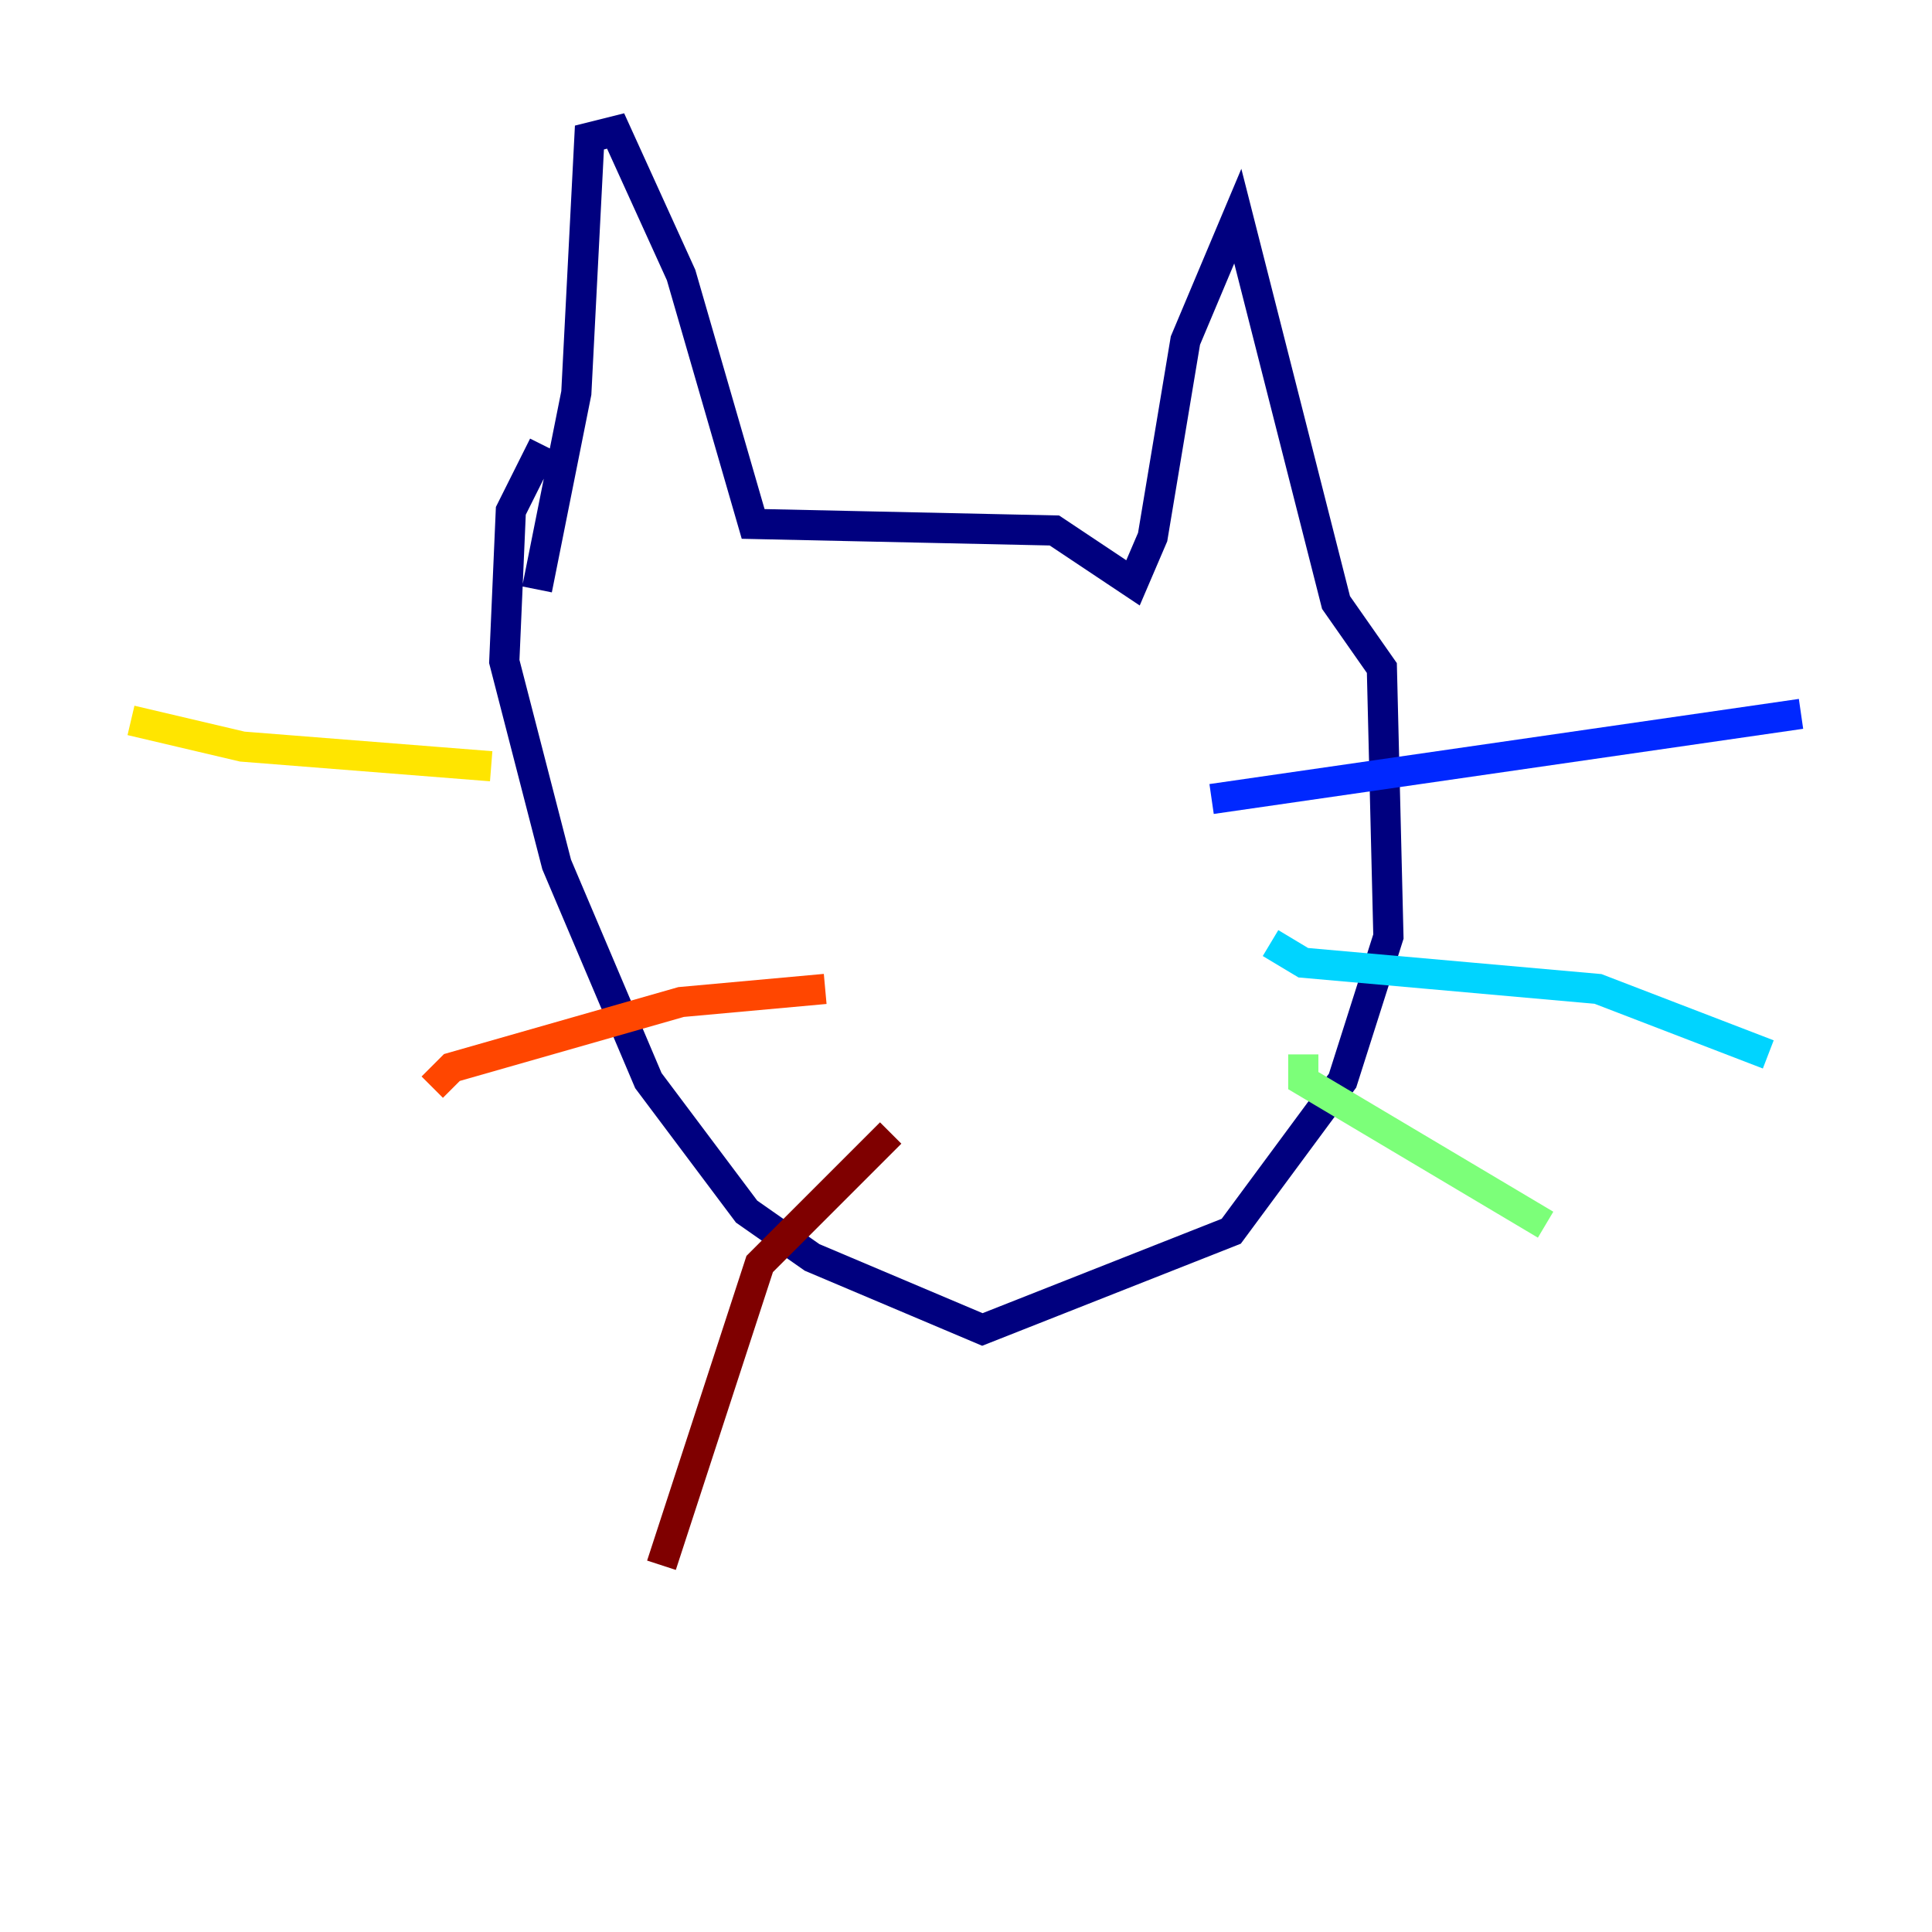 <?xml version="1.0" encoding="utf-8" ?>
<svg baseProfile="tiny" height="128" version="1.2" viewBox="0,0,128,128" width="128" xmlns="http://www.w3.org/2000/svg" xmlns:ev="http://www.w3.org/2001/xml-events" xmlns:xlink="http://www.w3.org/1999/xlink"><defs /><polyline fill="none" points="35.58,39.051 38.183,26.034 39.051,9.112 40.786,8.678 45.125,18.224 49.898,34.712 69.858,35.146 75.064,38.617 76.366,35.58 78.536,22.563 82.007,14.319 88.515,39.919 91.552,44.258 91.986,62.047 88.949,71.593 81.573,81.573 65.085,88.081 53.803,83.308 49.464,80.271 42.956,71.593 36.881,57.275 33.41,43.824 33.844,33.844 36.014,29.505" stroke="#00007f" stroke-width="2" /><polyline fill="none" points="80.271,52.936 119.322,47.295" stroke="#0028ff" stroke-width="2" /><polyline fill="none" points="84.176,62.481 86.346,63.783 105.871,65.519 117.153,69.858" stroke="#00d4ff" stroke-width="2" /><polyline fill="none" points="86.346,69.858 86.346,71.593 102.4,81.139" stroke="#7cff79" stroke-width="2" /><polyline fill="none" points="32.542,50.766 16.054,49.464 8.678,47.729" stroke="#ffe500" stroke-width="2" /><polyline fill="none" points="54.671,65.519 45.125,66.386 29.939,70.725 28.637,72.027" stroke="#ff4600" stroke-width="2" /><polyline fill="none" points="59.01,75.064 50.332,83.742 43.824,103.702" stroke="#7f0000" stroke-width="2" /></svg>